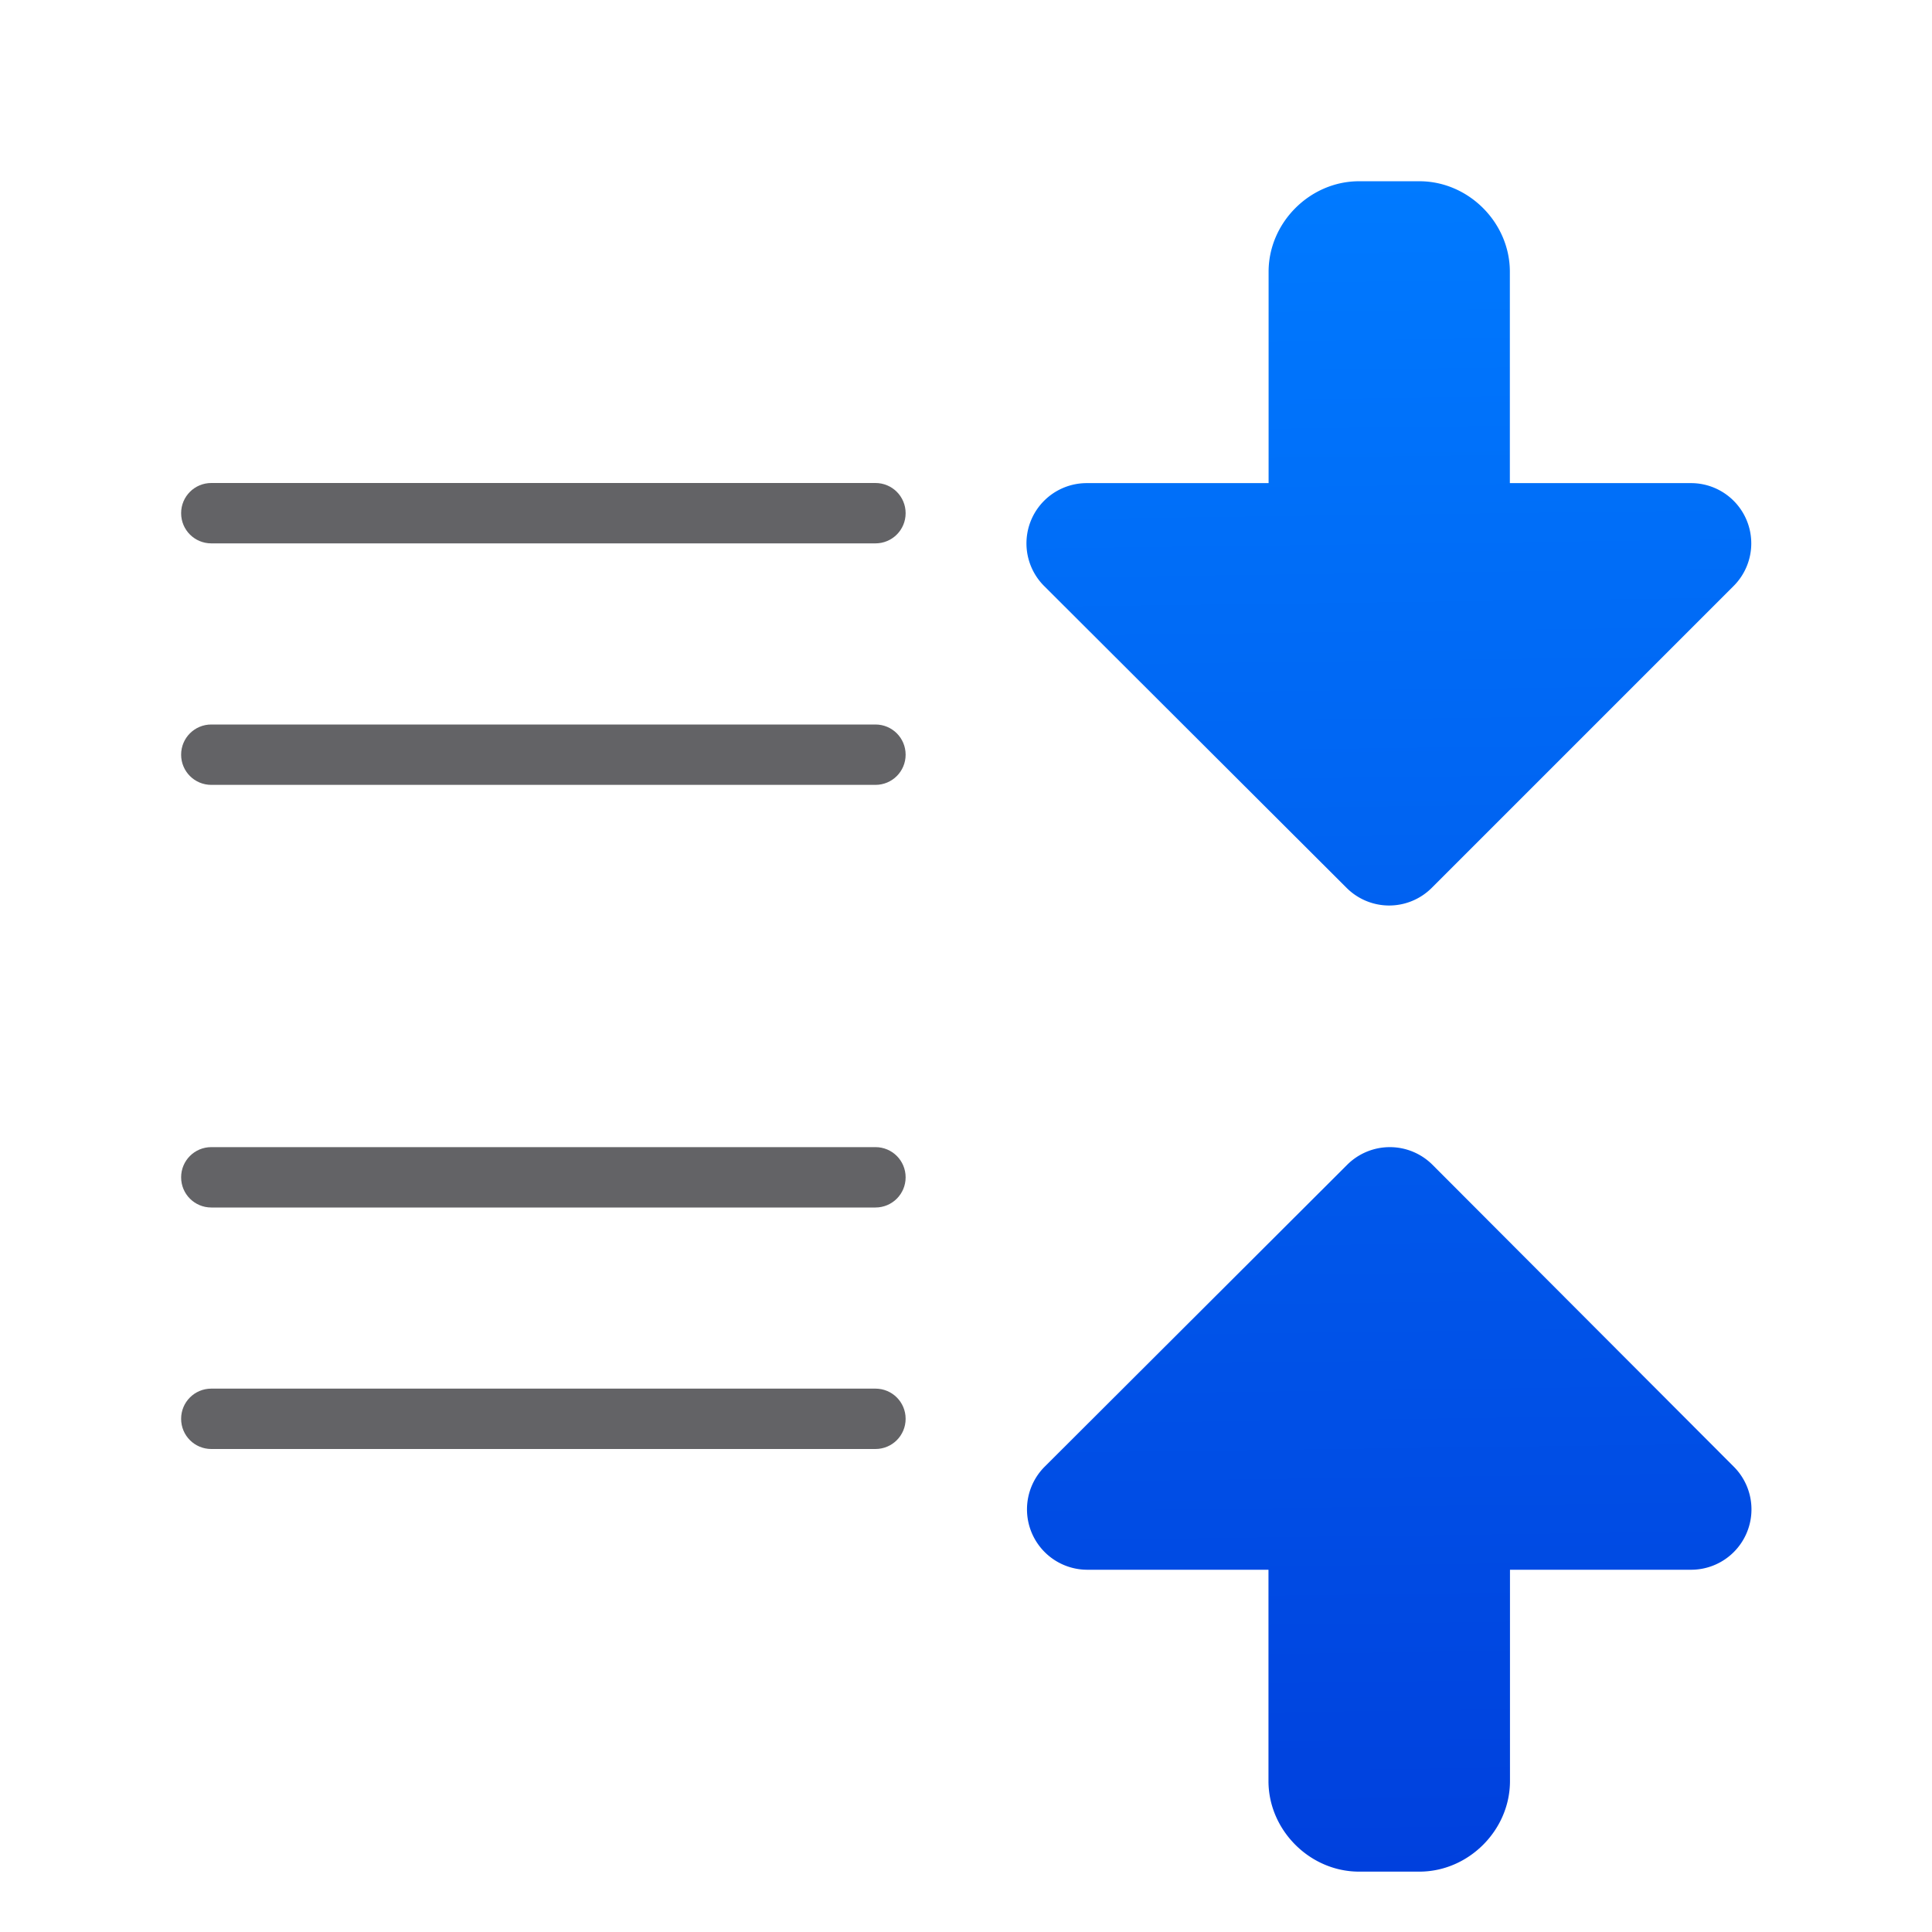 <svg viewBox="0 0 32 32" xmlns="http://www.w3.org/2000/svg" xmlns:xlink="http://www.w3.org/1999/xlink"><linearGradient id="a" gradientUnits="userSpaceOnUse" x1="3.01" x2="15.01" xlink:href="#b" y1="17" y2="17"/><linearGradient id="b" gradientTransform="translate(-25.831 -3.593)" gradientUnits="userSpaceOnUse" x1="14" x2="13.797" y1="22" y2="2.136"><stop offset="0" stop-color="#0040dd"/><stop offset="1" stop-color="#007aff"/></linearGradient><linearGradient id="c" gradientTransform="matrix(1 0 0 -1 -7.99 15)" gradientUnits="userSpaceOnUse" x1="16.49" x2="16.121" xlink:href="#b" y1="-4" y2="-32.019"/><linearGradient id="d" gradientTransform="matrix(1 0 0 -1 0 18)" gradientUnits="userSpaceOnUse" x1="8.5" x2="8.131" xlink:href="#b" y1="-13" y2="15.02"/><g fill="url(#a)" stroke-linecap="round" stroke-linejoin="round" stroke-width="2" transform="translate(14.01)"><path d="m8.5 19c-.814 0-1.5.686-1.5 1.5v3.5h-3a1 1 0 0 0 -.707 1.707l5.01 5a1 1 0 0 0 1.414 0l4.99-5a1 1 0 0 0 -.707-1.707h-3v-3.5c0-.814-.686-1.5-1.5-1.5z" fill="url(#c)" transform="matrix(1 0 0 -1 0 50)"/><path d="m8.984 14.998a.998.998 0 0 1 -.689-.291l-5.01-5a.998.998 0 0 1 .705-1.705h3.012v-3.502c0-.813.685-1.498 1.498-1.498h1c.813 0 1.498.685 1.498 1.498v3.502h3.002a.998.998 0 0 1 .705 1.703l-5 5a.998.998 0 0 1 -.721.293z" fill="url(#d)"/></g><path d="m3.5 8c-.277 0-.5.223-.5.5s.223.5.5.5h11c.277 0 .5-.223.5-.5s-.223-.5-.5-.5zm0 4c-.277 0-.5.223-.5.5s.223.5.5.5h11c.277 0 .5-.223.5-.5s-.223-.5-.5-.5zm0 7c-.277 0-.5.223-.5.5s.223.5.5.5h11c.277 0 .5-.223.5-.5s-.223-.5-.5-.5zm0 4c-.277 0-.5.223-.5.5s.223.5.5.5h11c.277 0 .5-.223.5-.5s-.223-.5-.5-.5z" fill="#636366"/></svg>